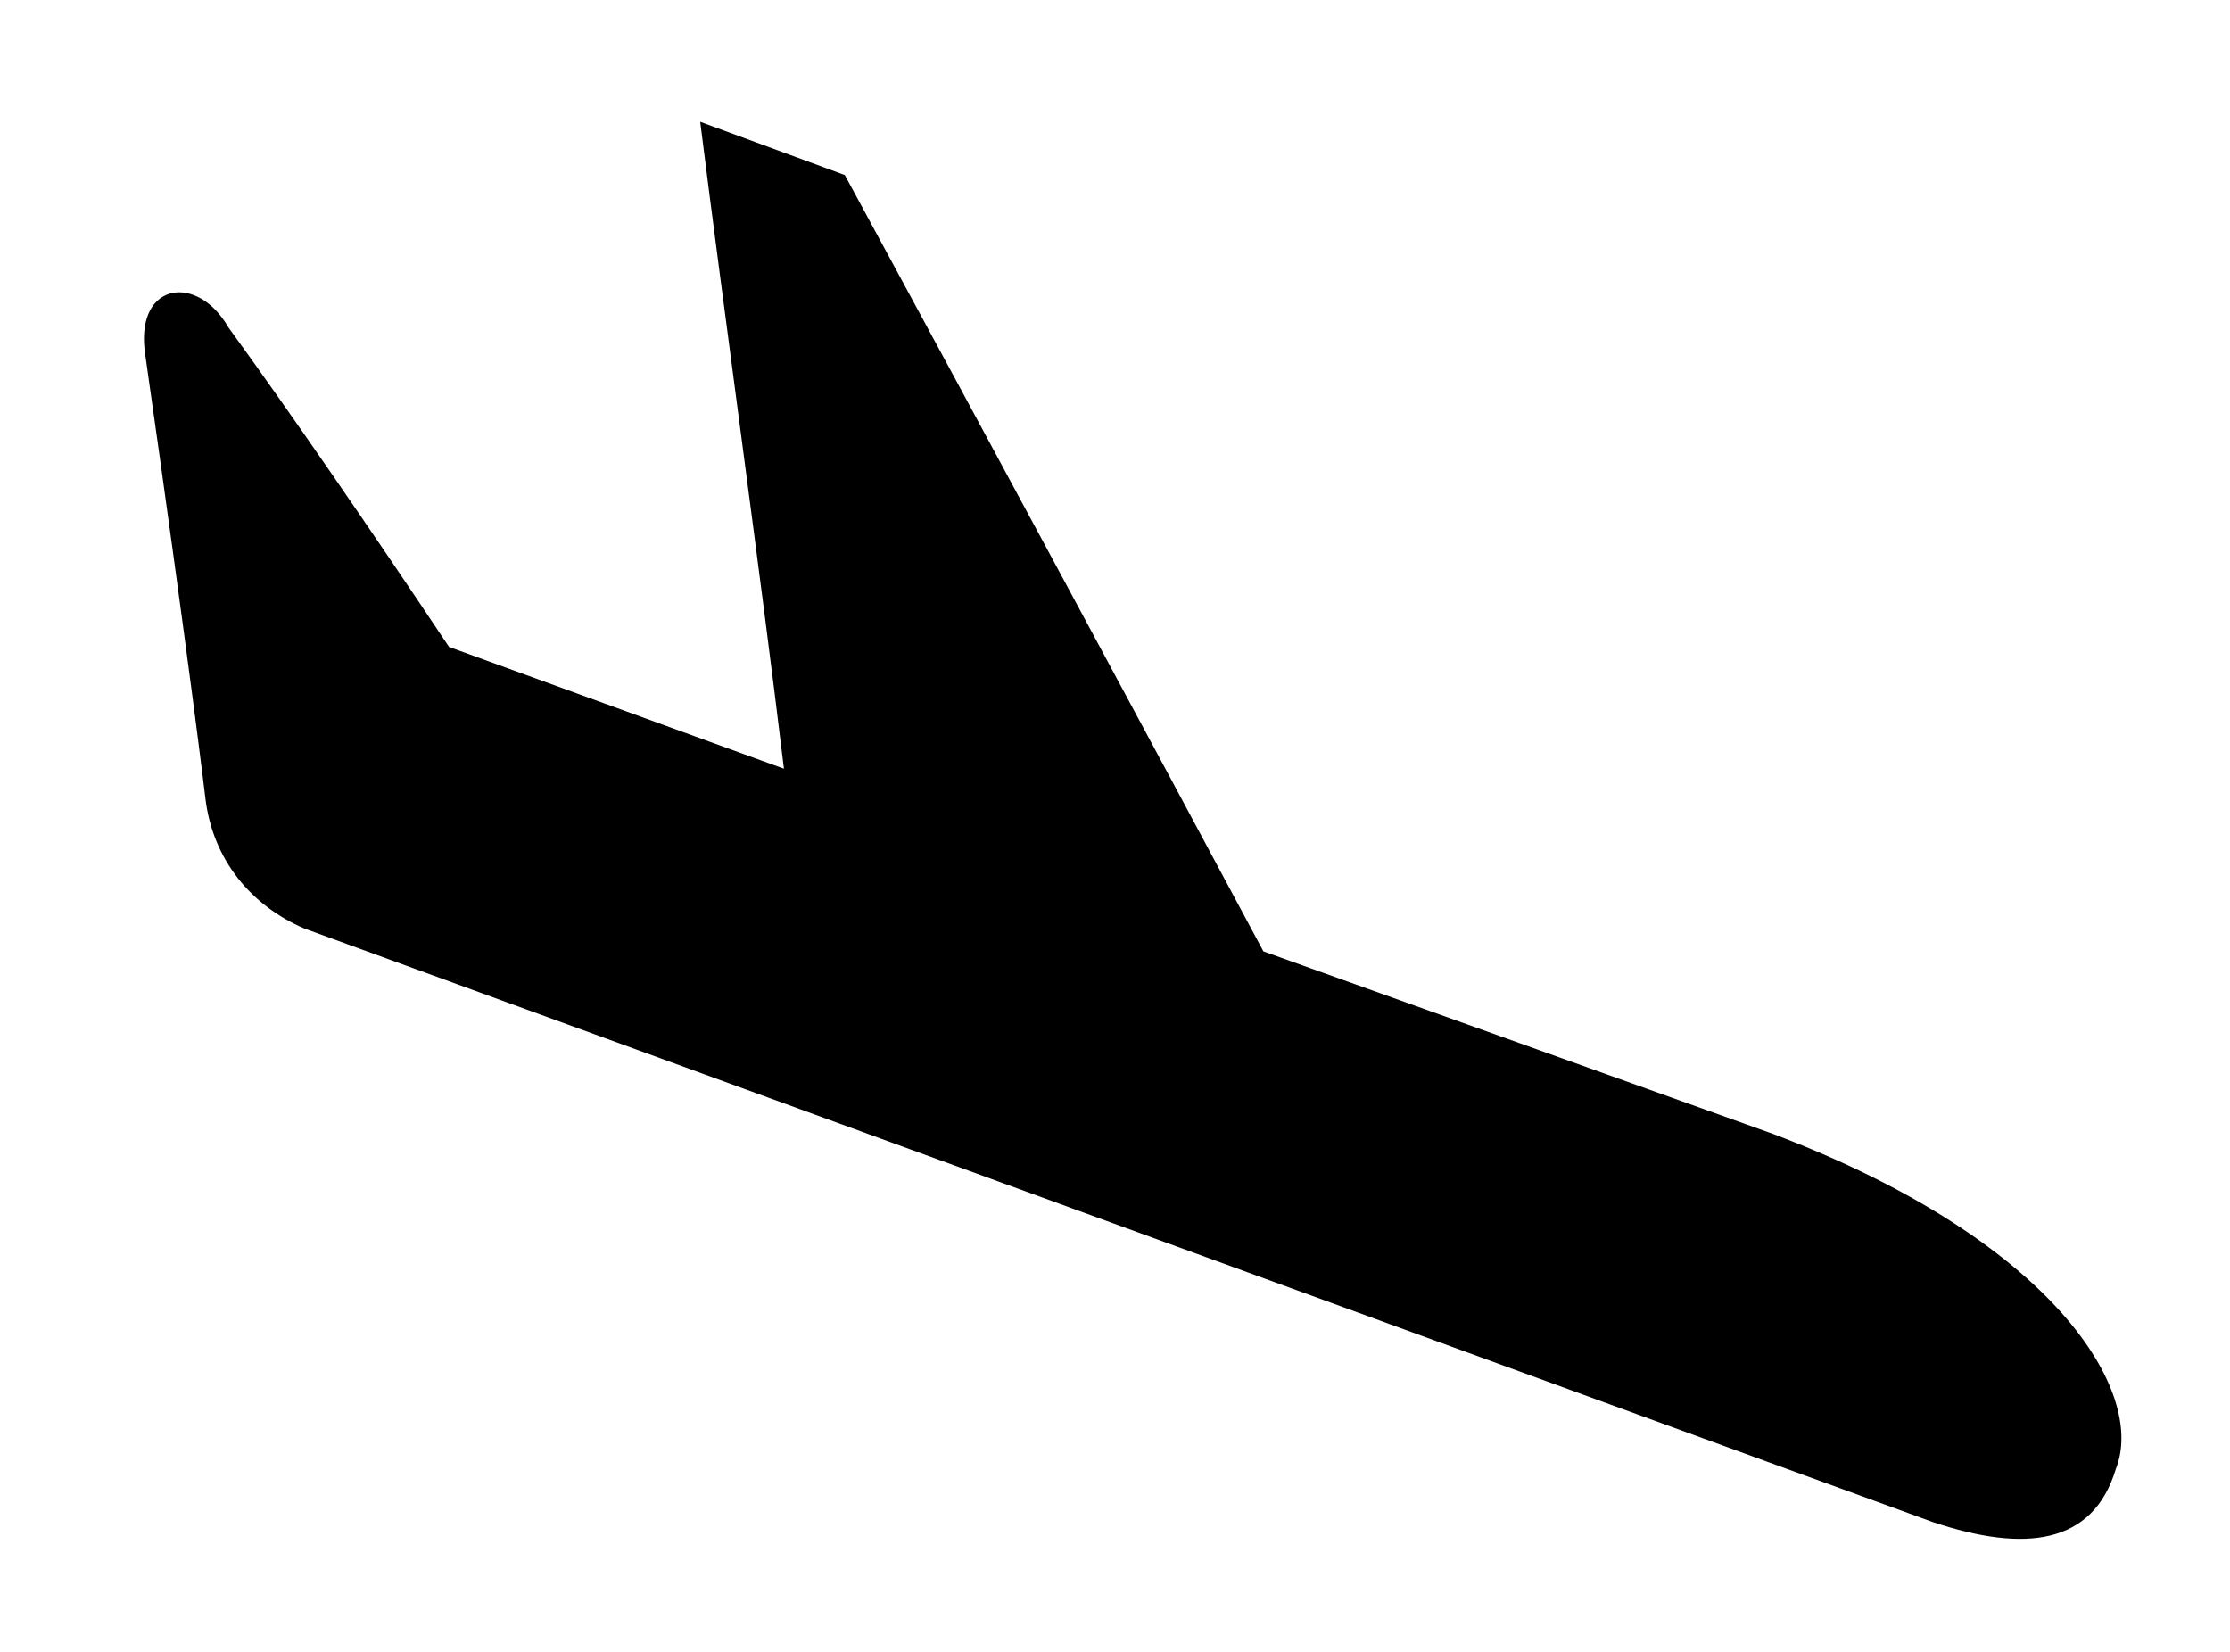 <?xml version="1.0" encoding="utf-8"?>
<!-- Generator: Adobe Illustrator 18.1.1, SVG Export Plug-In . SVG Version: 6.00 Build 0)  -->
<svg version="1.1" id="Layer_1" xmlns="http://www.w3.org/2000/svg" xmlns:xlink="http://www.w3.org/1999/xlink" x="0px" y="0px"
	 viewBox="0 0 29.3 21.7" enable-background="new 0 0 29.3 21.7" xml:space="preserve">
<path d="M25.4,20L4,12.2c-0.7-0.3-1.2-0.9-1.3-1.7l0,0c0,0-0.2-1.7-0.8-5.9C1.8,3.7,2.6,3.6,3,4.3C3.8,5.4,4.9,7,5.9,8.5l4.4,1.6
	C10,7.6,9.5,4,9.2,1.6l1.9,0.7c1.9,3.5,4,7.4,5.5,10.2l6.7,2.4c3.7,1.4,4.9,3.4,4.5,4.4C27.5,20.3,26.6,20.4,25.4,20z"/>
</svg>
